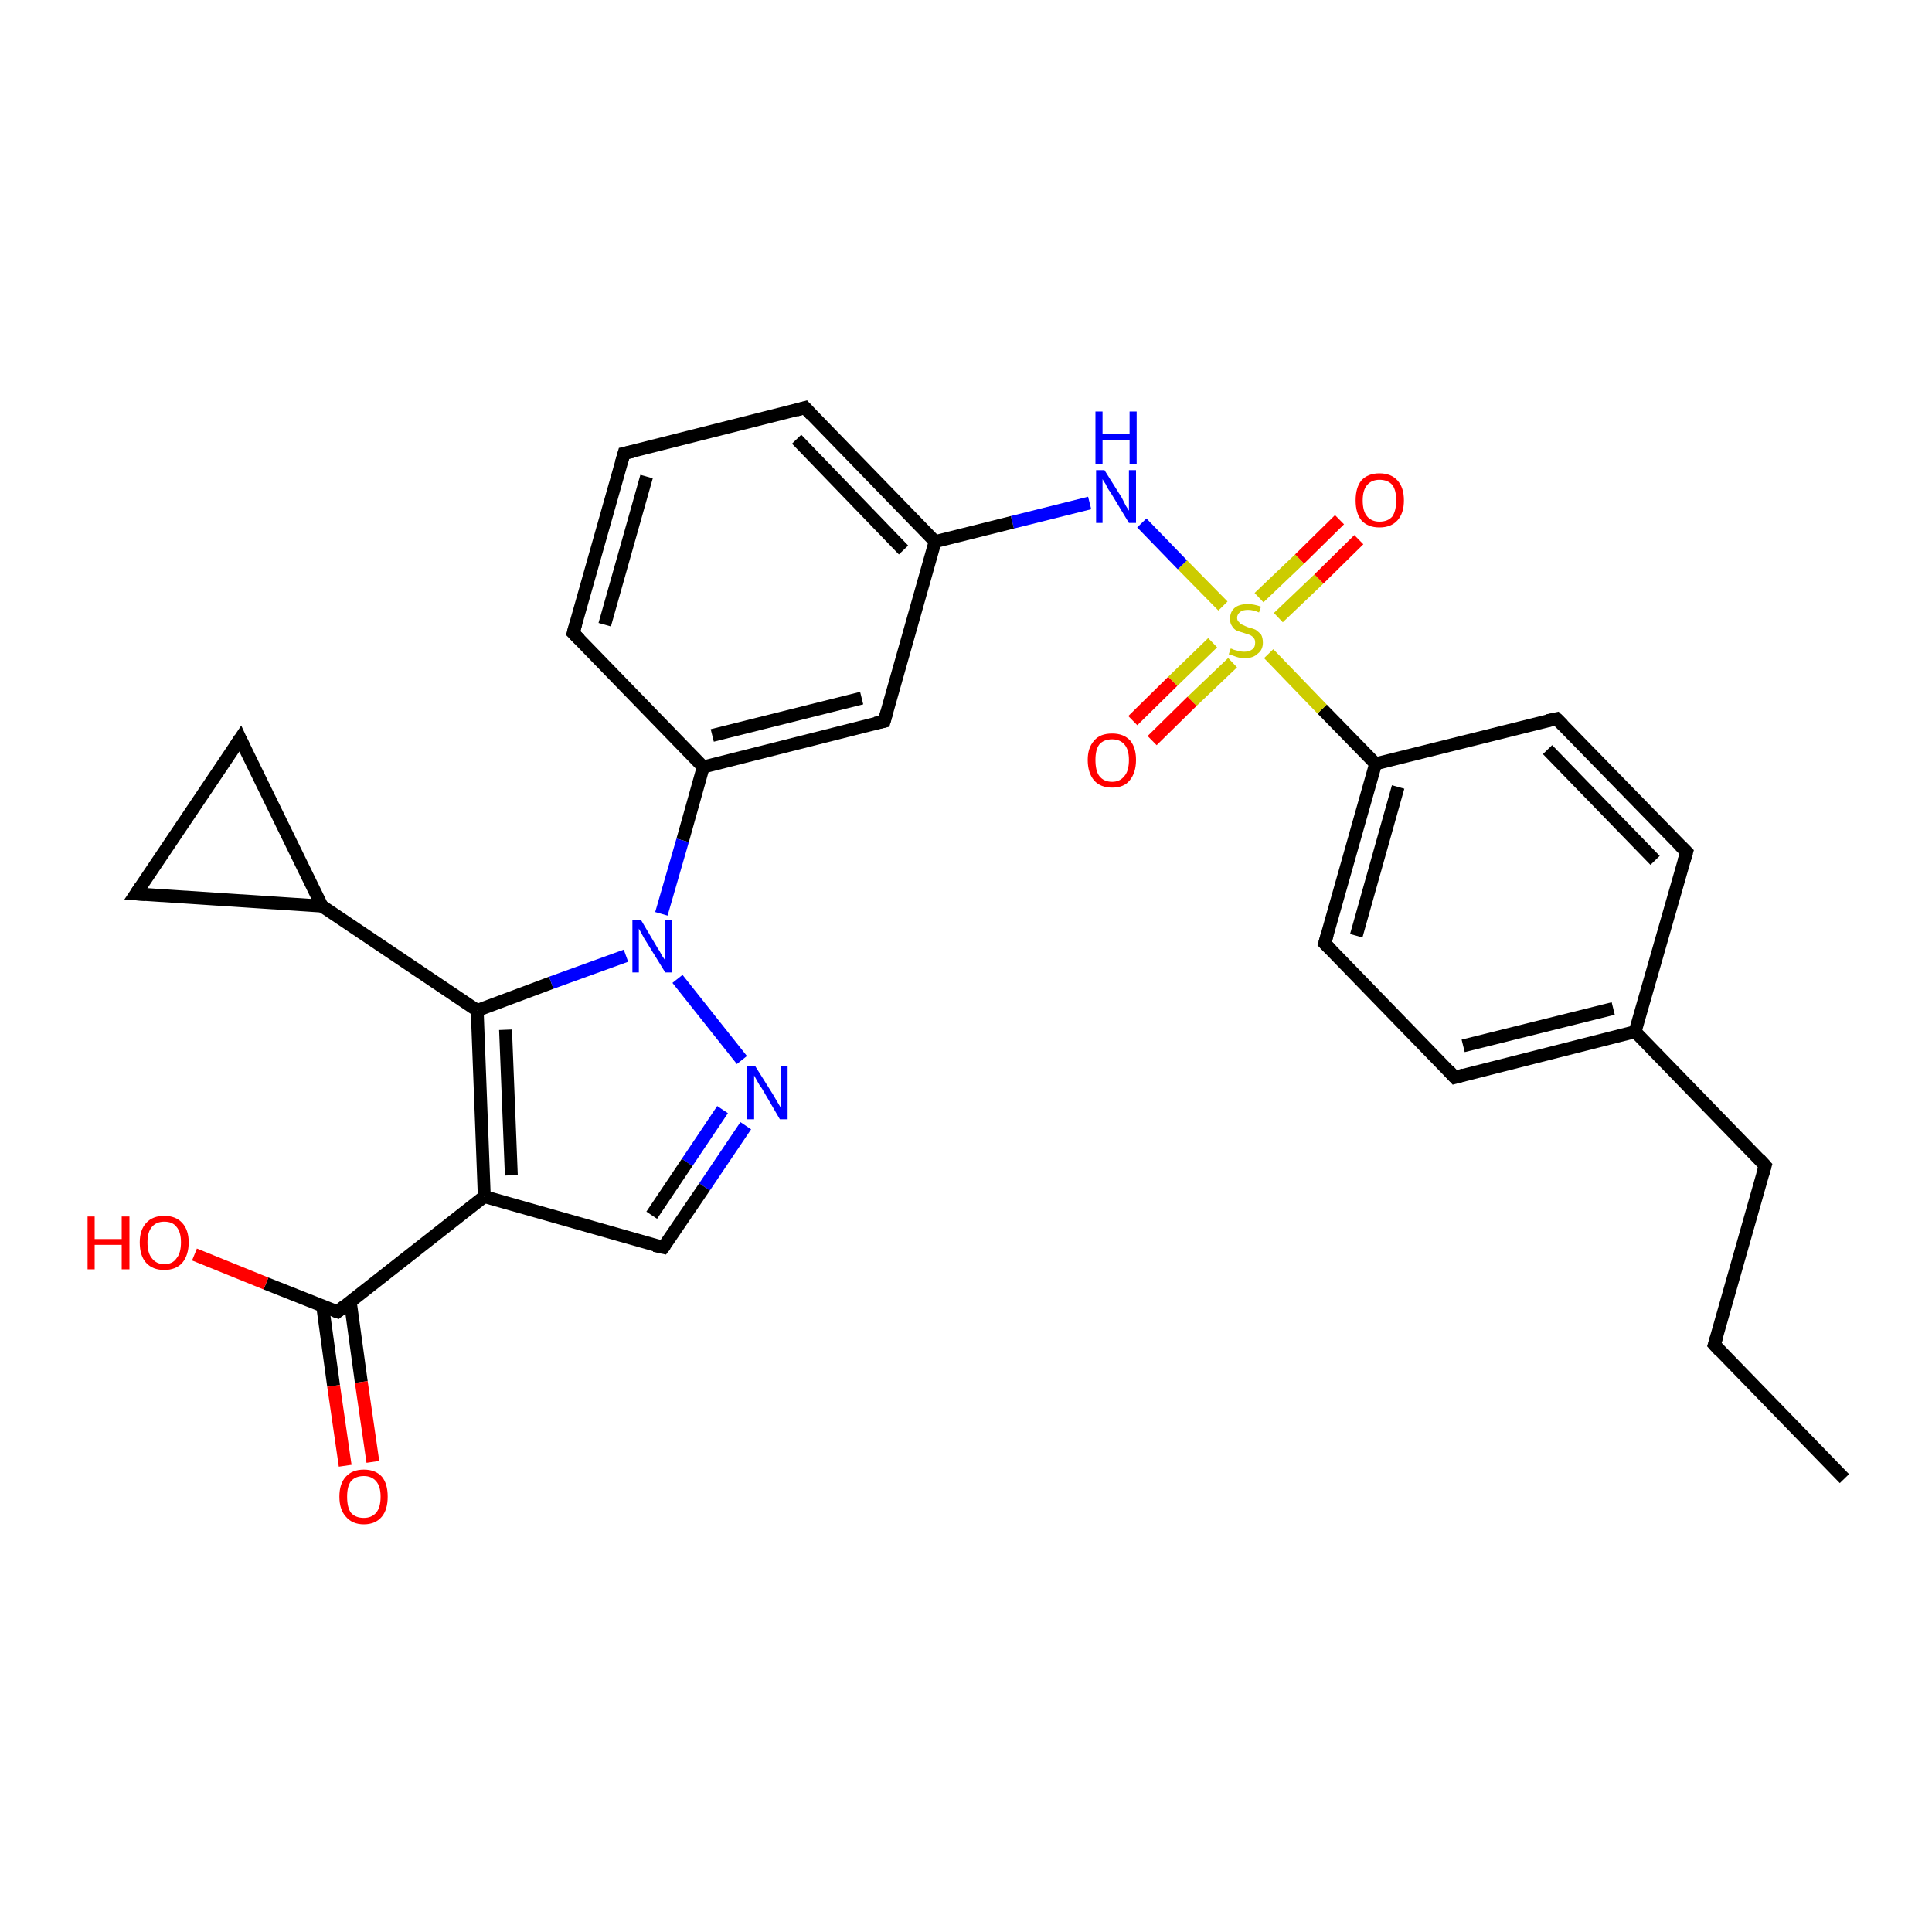 <?xml version='1.0' encoding='iso-8859-1'?>
<svg version='1.1' baseProfile='full'
              xmlns='http://www.w3.org/2000/svg'
                      xmlns:rdkit='http://www.rdkit.org/xml'
                      xmlns:xlink='http://www.w3.org/1999/xlink'
                  xml:space='preserve'
width='300px' height='300px' viewBox='0 0 300 300'>
<!-- END OF HEADER -->
<rect style='opacity:1.0;fill:#FFFFFF;stroke:none' width='300.0' height='300.0' x='0.0' y='0.0'> </rect>
<path class='bond-0 atom-0 atom-1' d='M 286.4,229.6 L 266.2,208.8' style='fill:none;fill-rule:evenodd;stroke:#000000;stroke-width:2.0px;stroke-linecap:butt;stroke-linejoin:miter;stroke-opacity:1' />
<path class='bond-1 atom-1 atom-2' d='M 266.2,208.8 L 274.1,181.0' style='fill:none;fill-rule:evenodd;stroke:#000000;stroke-width:2.0px;stroke-linecap:butt;stroke-linejoin:miter;stroke-opacity:1' />
<path class='bond-2 atom-2 atom-3' d='M 274.1,181.0 L 253.9,160.2' style='fill:none;fill-rule:evenodd;stroke:#000000;stroke-width:2.0px;stroke-linecap:butt;stroke-linejoin:miter;stroke-opacity:1' />
<path class='bond-3 atom-3 atom-4' d='M 253.9,160.2 L 225.9,167.3' style='fill:none;fill-rule:evenodd;stroke:#000000;stroke-width:2.0px;stroke-linecap:butt;stroke-linejoin:miter;stroke-opacity:1' />
<path class='bond-3 atom-3 atom-4' d='M 250.5,156.6 L 227.2,162.4' style='fill:none;fill-rule:evenodd;stroke:#000000;stroke-width:2.0px;stroke-linecap:butt;stroke-linejoin:miter;stroke-opacity:1' />
<path class='bond-4 atom-4 atom-5' d='M 225.9,167.3 L 205.7,146.5' style='fill:none;fill-rule:evenodd;stroke:#000000;stroke-width:2.0px;stroke-linecap:butt;stroke-linejoin:miter;stroke-opacity:1' />
<path class='bond-5 atom-5 atom-6' d='M 205.7,146.5 L 213.6,118.6' style='fill:none;fill-rule:evenodd;stroke:#000000;stroke-width:2.0px;stroke-linecap:butt;stroke-linejoin:miter;stroke-opacity:1' />
<path class='bond-5 atom-5 atom-6' d='M 210.6,145.3 L 217.1,122.2' style='fill:none;fill-rule:evenodd;stroke:#000000;stroke-width:2.0px;stroke-linecap:butt;stroke-linejoin:miter;stroke-opacity:1' />
<path class='bond-6 atom-6 atom-7' d='M 213.6,118.6 L 241.7,111.6' style='fill:none;fill-rule:evenodd;stroke:#000000;stroke-width:2.0px;stroke-linecap:butt;stroke-linejoin:miter;stroke-opacity:1' />
<path class='bond-7 atom-7 atom-8' d='M 241.7,111.6 L 261.9,132.3' style='fill:none;fill-rule:evenodd;stroke:#000000;stroke-width:2.0px;stroke-linecap:butt;stroke-linejoin:miter;stroke-opacity:1' />
<path class='bond-7 atom-7 atom-8' d='M 240.3,116.4 L 257.0,133.6' style='fill:none;fill-rule:evenodd;stroke:#000000;stroke-width:2.0px;stroke-linecap:butt;stroke-linejoin:miter;stroke-opacity:1' />
<path class='bond-8 atom-6 atom-9' d='M 213.6,118.6 L 205.3,110.1' style='fill:none;fill-rule:evenodd;stroke:#000000;stroke-width:2.0px;stroke-linecap:butt;stroke-linejoin:miter;stroke-opacity:1' />
<path class='bond-8 atom-6 atom-9' d='M 205.3,110.1 L 197.0,101.5' style='fill:none;fill-rule:evenodd;stroke:#CCCC00;stroke-width:2.0px;stroke-linecap:butt;stroke-linejoin:miter;stroke-opacity:1' />
<path class='bond-9 atom-9 atom-10' d='M 198.5,95.9 L 204.8,89.9' style='fill:none;fill-rule:evenodd;stroke:#CCCC00;stroke-width:2.0px;stroke-linecap:butt;stroke-linejoin:miter;stroke-opacity:1' />
<path class='bond-9 atom-9 atom-10' d='M 204.8,89.9 L 211.0,83.8' style='fill:none;fill-rule:evenodd;stroke:#FF0000;stroke-width:2.0px;stroke-linecap:butt;stroke-linejoin:miter;stroke-opacity:1' />
<path class='bond-9 atom-9 atom-10' d='M 195.5,92.8 L 201.8,86.8' style='fill:none;fill-rule:evenodd;stroke:#CCCC00;stroke-width:2.0px;stroke-linecap:butt;stroke-linejoin:miter;stroke-opacity:1' />
<path class='bond-9 atom-9 atom-10' d='M 201.8,86.8 L 208.0,80.7' style='fill:none;fill-rule:evenodd;stroke:#FF0000;stroke-width:2.0px;stroke-linecap:butt;stroke-linejoin:miter;stroke-opacity:1' />
<path class='bond-10 atom-9 atom-11' d='M 188.3,99.8 L 182.1,105.8' style='fill:none;fill-rule:evenodd;stroke:#CCCC00;stroke-width:2.0px;stroke-linecap:butt;stroke-linejoin:miter;stroke-opacity:1' />
<path class='bond-10 atom-9 atom-11' d='M 182.1,105.8 L 175.9,111.9' style='fill:none;fill-rule:evenodd;stroke:#FF0000;stroke-width:2.0px;stroke-linecap:butt;stroke-linejoin:miter;stroke-opacity:1' />
<path class='bond-10 atom-9 atom-11' d='M 191.4,102.9 L 185.1,108.9' style='fill:none;fill-rule:evenodd;stroke:#CCCC00;stroke-width:2.0px;stroke-linecap:butt;stroke-linejoin:miter;stroke-opacity:1' />
<path class='bond-10 atom-9 atom-11' d='M 185.1,108.9 L 178.9,115.0' style='fill:none;fill-rule:evenodd;stroke:#FF0000;stroke-width:2.0px;stroke-linecap:butt;stroke-linejoin:miter;stroke-opacity:1' />
<path class='bond-11 atom-9 atom-12' d='M 189.9,94.1 L 183.6,87.7' style='fill:none;fill-rule:evenodd;stroke:#CCCC00;stroke-width:2.0px;stroke-linecap:butt;stroke-linejoin:miter;stroke-opacity:1' />
<path class='bond-11 atom-9 atom-12' d='M 183.6,87.7 L 177.3,81.2' style='fill:none;fill-rule:evenodd;stroke:#0000FF;stroke-width:2.0px;stroke-linecap:butt;stroke-linejoin:miter;stroke-opacity:1' />
<path class='bond-12 atom-12 atom-13' d='M 169.2,78.1 L 157.2,81.1' style='fill:none;fill-rule:evenodd;stroke:#0000FF;stroke-width:2.0px;stroke-linecap:butt;stroke-linejoin:miter;stroke-opacity:1' />
<path class='bond-12 atom-12 atom-13' d='M 157.2,81.1 L 145.2,84.1' style='fill:none;fill-rule:evenodd;stroke:#000000;stroke-width:2.0px;stroke-linecap:butt;stroke-linejoin:miter;stroke-opacity:1' />
<path class='bond-13 atom-13 atom-14' d='M 145.2,84.1 L 125.0,63.3' style='fill:none;fill-rule:evenodd;stroke:#000000;stroke-width:2.0px;stroke-linecap:butt;stroke-linejoin:miter;stroke-opacity:1' />
<path class='bond-13 atom-13 atom-14' d='M 140.3,85.4 L 123.7,68.2' style='fill:none;fill-rule:evenodd;stroke:#000000;stroke-width:2.0px;stroke-linecap:butt;stroke-linejoin:miter;stroke-opacity:1' />
<path class='bond-14 atom-14 atom-15' d='M 125.0,63.3 L 96.9,70.4' style='fill:none;fill-rule:evenodd;stroke:#000000;stroke-width:2.0px;stroke-linecap:butt;stroke-linejoin:miter;stroke-opacity:1' />
<path class='bond-15 atom-15 atom-16' d='M 96.9,70.4 L 89.0,98.3' style='fill:none;fill-rule:evenodd;stroke:#000000;stroke-width:2.0px;stroke-linecap:butt;stroke-linejoin:miter;stroke-opacity:1' />
<path class='bond-15 atom-15 atom-16' d='M 100.4,74.0 L 93.9,97.0' style='fill:none;fill-rule:evenodd;stroke:#000000;stroke-width:2.0px;stroke-linecap:butt;stroke-linejoin:miter;stroke-opacity:1' />
<path class='bond-16 atom-16 atom-17' d='M 89.0,98.3 L 109.2,119.1' style='fill:none;fill-rule:evenodd;stroke:#000000;stroke-width:2.0px;stroke-linecap:butt;stroke-linejoin:miter;stroke-opacity:1' />
<path class='bond-17 atom-17 atom-18' d='M 109.2,119.1 L 137.3,112.0' style='fill:none;fill-rule:evenodd;stroke:#000000;stroke-width:2.0px;stroke-linecap:butt;stroke-linejoin:miter;stroke-opacity:1' />
<path class='bond-17 atom-17 atom-18' d='M 110.6,114.2 L 133.8,108.4' style='fill:none;fill-rule:evenodd;stroke:#000000;stroke-width:2.0px;stroke-linecap:butt;stroke-linejoin:miter;stroke-opacity:1' />
<path class='bond-18 atom-17 atom-19' d='M 109.2,119.1 L 106.0,130.5' style='fill:none;fill-rule:evenodd;stroke:#000000;stroke-width:2.0px;stroke-linecap:butt;stroke-linejoin:miter;stroke-opacity:1' />
<path class='bond-18 atom-17 atom-19' d='M 106.0,130.5 L 102.7,141.9' style='fill:none;fill-rule:evenodd;stroke:#0000FF;stroke-width:2.0px;stroke-linecap:butt;stroke-linejoin:miter;stroke-opacity:1' />
<path class='bond-19 atom-19 atom-20' d='M 105.2,152.0 L 115.2,164.6' style='fill:none;fill-rule:evenodd;stroke:#0000FF;stroke-width:2.0px;stroke-linecap:butt;stroke-linejoin:miter;stroke-opacity:1' />
<path class='bond-20 atom-20 atom-21' d='M 115.8,174.8 L 109.4,184.3' style='fill:none;fill-rule:evenodd;stroke:#0000FF;stroke-width:2.0px;stroke-linecap:butt;stroke-linejoin:miter;stroke-opacity:1' />
<path class='bond-20 atom-20 atom-21' d='M 109.4,184.3 L 103.0,193.7' style='fill:none;fill-rule:evenodd;stroke:#000000;stroke-width:2.0px;stroke-linecap:butt;stroke-linejoin:miter;stroke-opacity:1' />
<path class='bond-20 atom-20 atom-21' d='M 112.2,172.3 L 106.7,180.5' style='fill:none;fill-rule:evenodd;stroke:#0000FF;stroke-width:2.0px;stroke-linecap:butt;stroke-linejoin:miter;stroke-opacity:1' />
<path class='bond-20 atom-20 atom-21' d='M 106.7,180.5 L 101.2,188.7' style='fill:none;fill-rule:evenodd;stroke:#000000;stroke-width:2.0px;stroke-linecap:butt;stroke-linejoin:miter;stroke-opacity:1' />
<path class='bond-21 atom-21 atom-22' d='M 103.0,193.7 L 75.2,185.8' style='fill:none;fill-rule:evenodd;stroke:#000000;stroke-width:2.0px;stroke-linecap:butt;stroke-linejoin:miter;stroke-opacity:1' />
<path class='bond-22 atom-22 atom-23' d='M 75.2,185.8 L 52.4,203.7' style='fill:none;fill-rule:evenodd;stroke:#000000;stroke-width:2.0px;stroke-linecap:butt;stroke-linejoin:miter;stroke-opacity:1' />
<path class='bond-23 atom-23 atom-24' d='M 52.4,203.7 L 41.3,199.3' style='fill:none;fill-rule:evenodd;stroke:#000000;stroke-width:2.0px;stroke-linecap:butt;stroke-linejoin:miter;stroke-opacity:1' />
<path class='bond-23 atom-23 atom-24' d='M 41.3,199.3 L 30.2,194.8' style='fill:none;fill-rule:evenodd;stroke:#FF0000;stroke-width:2.0px;stroke-linecap:butt;stroke-linejoin:miter;stroke-opacity:1' />
<path class='bond-24 atom-23 atom-25' d='M 50.1,202.8 L 51.8,215.2' style='fill:none;fill-rule:evenodd;stroke:#000000;stroke-width:2.0px;stroke-linecap:butt;stroke-linejoin:miter;stroke-opacity:1' />
<path class='bond-24 atom-23 atom-25' d='M 51.8,215.2 L 53.6,227.6' style='fill:none;fill-rule:evenodd;stroke:#FF0000;stroke-width:2.0px;stroke-linecap:butt;stroke-linejoin:miter;stroke-opacity:1' />
<path class='bond-24 atom-23 atom-25' d='M 54.4,202.2 L 56.1,214.6' style='fill:none;fill-rule:evenodd;stroke:#000000;stroke-width:2.0px;stroke-linecap:butt;stroke-linejoin:miter;stroke-opacity:1' />
<path class='bond-24 atom-23 atom-25' d='M 56.1,214.6 L 57.9,227.0' style='fill:none;fill-rule:evenodd;stroke:#FF0000;stroke-width:2.0px;stroke-linecap:butt;stroke-linejoin:miter;stroke-opacity:1' />
<path class='bond-25 atom-22 atom-26' d='M 75.2,185.8 L 74.1,156.9' style='fill:none;fill-rule:evenodd;stroke:#000000;stroke-width:2.0px;stroke-linecap:butt;stroke-linejoin:miter;stroke-opacity:1' />
<path class='bond-25 atom-22 atom-26' d='M 79.4,182.5 L 78.5,159.9' style='fill:none;fill-rule:evenodd;stroke:#000000;stroke-width:2.0px;stroke-linecap:butt;stroke-linejoin:miter;stroke-opacity:1' />
<path class='bond-26 atom-26 atom-27' d='M 74.1,156.9 L 50.0,140.7' style='fill:none;fill-rule:evenodd;stroke:#000000;stroke-width:2.0px;stroke-linecap:butt;stroke-linejoin:miter;stroke-opacity:1' />
<path class='bond-27 atom-27 atom-28' d='M 50.0,140.7 L 21.1,138.8' style='fill:none;fill-rule:evenodd;stroke:#000000;stroke-width:2.0px;stroke-linecap:butt;stroke-linejoin:miter;stroke-opacity:1' />
<path class='bond-28 atom-28 atom-29' d='M 21.1,138.8 L 37.3,114.7' style='fill:none;fill-rule:evenodd;stroke:#000000;stroke-width:2.0px;stroke-linecap:butt;stroke-linejoin:miter;stroke-opacity:1' />
<path class='bond-29 atom-8 atom-3' d='M 261.9,132.3 L 253.9,160.2' style='fill:none;fill-rule:evenodd;stroke:#000000;stroke-width:2.0px;stroke-linecap:butt;stroke-linejoin:miter;stroke-opacity:1' />
<path class='bond-30 atom-18 atom-13' d='M 137.3,112.0 L 145.2,84.1' style='fill:none;fill-rule:evenodd;stroke:#000000;stroke-width:2.0px;stroke-linecap:butt;stroke-linejoin:miter;stroke-opacity:1' />
<path class='bond-31 atom-26 atom-19' d='M 74.1,156.9 L 85.6,152.6' style='fill:none;fill-rule:evenodd;stroke:#000000;stroke-width:2.0px;stroke-linecap:butt;stroke-linejoin:miter;stroke-opacity:1' />
<path class='bond-31 atom-26 atom-19' d='M 85.6,152.6 L 97.2,148.4' style='fill:none;fill-rule:evenodd;stroke:#0000FF;stroke-width:2.0px;stroke-linecap:butt;stroke-linejoin:miter;stroke-opacity:1' />
<path class='bond-32 atom-29 atom-27' d='M 37.3,114.7 L 50.0,140.7' style='fill:none;fill-rule:evenodd;stroke:#000000;stroke-width:2.0px;stroke-linecap:butt;stroke-linejoin:miter;stroke-opacity:1' />
<path d='M 267.2,209.9 L 266.2,208.8 L 266.6,207.5' style='fill:none;stroke:#000000;stroke-width:2.0px;stroke-linecap:butt;stroke-linejoin:miter;stroke-opacity:1;' />
<path d='M 273.7,182.4 L 274.1,181.0 L 273.1,179.9' style='fill:none;stroke:#000000;stroke-width:2.0px;stroke-linecap:butt;stroke-linejoin:miter;stroke-opacity:1;' />
<path d='M 227.3,166.9 L 225.9,167.3 L 224.9,166.2' style='fill:none;stroke:#000000;stroke-width:2.0px;stroke-linecap:butt;stroke-linejoin:miter;stroke-opacity:1;' />
<path d='M 206.7,147.5 L 205.7,146.5 L 206.1,145.1' style='fill:none;stroke:#000000;stroke-width:2.0px;stroke-linecap:butt;stroke-linejoin:miter;stroke-opacity:1;' />
<path d='M 240.3,111.9 L 241.7,111.6 L 242.7,112.6' style='fill:none;stroke:#000000;stroke-width:2.0px;stroke-linecap:butt;stroke-linejoin:miter;stroke-opacity:1;' />
<path d='M 260.9,131.3 L 261.9,132.3 L 261.5,133.7' style='fill:none;stroke:#000000;stroke-width:2.0px;stroke-linecap:butt;stroke-linejoin:miter;stroke-opacity:1;' />
<path d='M 126.0,64.4 L 125.0,63.3 L 123.6,63.7' style='fill:none;stroke:#000000;stroke-width:2.0px;stroke-linecap:butt;stroke-linejoin:miter;stroke-opacity:1;' />
<path d='M 98.3,70.1 L 96.9,70.4 L 96.5,71.8' style='fill:none;stroke:#000000;stroke-width:2.0px;stroke-linecap:butt;stroke-linejoin:miter;stroke-opacity:1;' />
<path d='M 89.4,96.9 L 89.0,98.3 L 90.0,99.3' style='fill:none;stroke:#000000;stroke-width:2.0px;stroke-linecap:butt;stroke-linejoin:miter;stroke-opacity:1;' />
<path d='M 135.9,112.3 L 137.3,112.0 L 137.7,110.6' style='fill:none;stroke:#000000;stroke-width:2.0px;stroke-linecap:butt;stroke-linejoin:miter;stroke-opacity:1;' />
<path d='M 103.3,193.3 L 103.0,193.7 L 101.6,193.4' style='fill:none;stroke:#000000;stroke-width:2.0px;stroke-linecap:butt;stroke-linejoin:miter;stroke-opacity:1;' />
<path d='M 53.5,202.8 L 52.4,203.7 L 51.8,203.5' style='fill:none;stroke:#000000;stroke-width:2.0px;stroke-linecap:butt;stroke-linejoin:miter;stroke-opacity:1;' />
<path d='M 22.6,138.9 L 21.1,138.8 L 21.9,137.6' style='fill:none;stroke:#000000;stroke-width:2.0px;stroke-linecap:butt;stroke-linejoin:miter;stroke-opacity:1;' />
<path d='M 36.5,115.9 L 37.3,114.7 L 37.9,116.0' style='fill:none;stroke:#000000;stroke-width:2.0px;stroke-linecap:butt;stroke-linejoin:miter;stroke-opacity:1;' />
<path class='atom-9' d='M 191.1 100.7
Q 191.2 100.7, 191.6 100.9
Q 192.0 101.0, 192.4 101.1
Q 192.8 101.2, 193.2 101.2
Q 194.0 101.2, 194.5 100.8
Q 194.9 100.5, 194.9 99.8
Q 194.9 99.3, 194.7 99.1
Q 194.5 98.8, 194.1 98.6
Q 193.8 98.5, 193.2 98.3
Q 192.5 98.1, 192.0 97.9
Q 191.6 97.7, 191.3 97.2
Q 191.0 96.8, 191.0 96.1
Q 191.0 95.0, 191.7 94.4
Q 192.4 93.8, 193.8 93.8
Q 194.7 93.8, 195.8 94.2
L 195.5 95.1
Q 194.6 94.7, 193.8 94.7
Q 193.0 94.7, 192.6 95.0
Q 192.1 95.4, 192.1 95.9
Q 192.1 96.4, 192.4 96.6
Q 192.6 96.9, 192.9 97.0
Q 193.3 97.2, 193.8 97.4
Q 194.6 97.6, 195.0 97.8
Q 195.4 98.1, 195.8 98.5
Q 196.1 99.0, 196.1 99.8
Q 196.1 100.9, 195.3 101.5
Q 194.6 102.2, 193.3 102.2
Q 192.6 102.2, 192.0 102.0
Q 191.5 101.8, 190.8 101.6
L 191.1 100.7
' fill='#CCCC00'/>
<path class='atom-10' d='M 210.5 77.7
Q 210.5 75.7, 211.4 74.6
Q 212.4 73.5, 214.2 73.5
Q 216.0 73.5, 217.0 74.6
Q 218.0 75.7, 218.0 77.7
Q 218.0 79.7, 217.0 80.8
Q 216.0 81.9, 214.2 81.9
Q 212.4 81.9, 211.4 80.8
Q 210.5 79.7, 210.5 77.7
M 214.2 81.0
Q 215.5 81.0, 216.2 80.2
Q 216.8 79.3, 216.8 77.7
Q 216.8 76.1, 216.2 75.3
Q 215.5 74.5, 214.2 74.5
Q 213.0 74.5, 212.3 75.3
Q 211.6 76.1, 211.6 77.7
Q 211.6 79.4, 212.3 80.2
Q 213.0 81.0, 214.2 81.0
' fill='#FF0000'/>
<path class='atom-11' d='M 168.9 118.0
Q 168.9 116.1, 169.9 115.0
Q 170.8 113.9, 172.7 113.9
Q 174.5 113.9, 175.5 115.0
Q 176.4 116.1, 176.4 118.0
Q 176.4 120.0, 175.4 121.2
Q 174.5 122.3, 172.7 122.3
Q 170.9 122.3, 169.9 121.2
Q 168.9 120.0, 168.9 118.0
M 172.7 121.4
Q 173.9 121.4, 174.6 120.5
Q 175.3 119.7, 175.3 118.0
Q 175.3 116.4, 174.6 115.6
Q 173.9 114.8, 172.7 114.8
Q 171.4 114.8, 170.7 115.6
Q 170.1 116.4, 170.1 118.0
Q 170.1 119.7, 170.7 120.5
Q 171.4 121.4, 172.7 121.4
' fill='#FF0000'/>
<path class='atom-12' d='M 171.5 73.0
L 174.2 77.3
Q 174.4 77.7, 174.8 78.5
Q 175.3 79.3, 175.3 79.3
L 175.3 73.0
L 176.4 73.0
L 176.4 81.2
L 175.3 81.2
L 172.4 76.4
Q 172.0 75.9, 171.7 75.2
Q 171.3 74.6, 171.2 74.4
L 171.2 81.2
L 170.2 81.2
L 170.2 73.0
L 171.5 73.0
' fill='#0000FF'/>
<path class='atom-12' d='M 170.1 63.9
L 171.2 63.9
L 171.2 67.4
L 175.4 67.4
L 175.4 63.9
L 176.5 63.9
L 176.5 72.1
L 175.4 72.1
L 175.4 68.3
L 171.2 68.3
L 171.2 72.1
L 170.1 72.1
L 170.1 63.9
' fill='#0000FF'/>
<path class='atom-19' d='M 99.5 142.8
L 102.1 147.2
Q 102.4 147.6, 102.8 148.4
Q 103.3 149.1, 103.3 149.2
L 103.3 142.8
L 104.4 142.8
L 104.4 151.0
L 103.3 151.0
L 100.4 146.3
Q 100.0 145.7, 99.7 145.1
Q 99.3 144.4, 99.2 144.2
L 99.2 151.0
L 98.2 151.0
L 98.2 142.8
L 99.5 142.8
' fill='#0000FF'/>
<path class='atom-20' d='M 117.3 165.6
L 120.0 169.9
Q 120.3 170.4, 120.7 171.1
Q 121.2 171.9, 121.2 172.0
L 121.2 165.6
L 122.3 165.6
L 122.3 173.8
L 121.1 173.8
L 118.3 169.0
Q 117.9 168.5, 117.6 167.9
Q 117.2 167.2, 117.1 167.0
L 117.1 173.8
L 116.0 173.8
L 116.0 165.6
L 117.3 165.6
' fill='#0000FF'/>
<path class='atom-24' d='M 13.6 188.9
L 14.7 188.9
L 14.7 192.4
L 18.9 192.4
L 18.9 188.9
L 20.1 188.9
L 20.1 197.1
L 18.9 197.1
L 18.9 193.3
L 14.7 193.3
L 14.7 197.1
L 13.6 197.1
L 13.6 188.9
' fill='#FF0000'/>
<path class='atom-24' d='M 21.7 192.9
Q 21.7 191.0, 22.7 189.9
Q 23.7 188.8, 25.5 188.8
Q 27.3 188.8, 28.3 189.9
Q 29.3 191.0, 29.3 192.9
Q 29.3 194.9, 28.3 196.1
Q 27.3 197.2, 25.5 197.2
Q 23.7 197.2, 22.7 196.1
Q 21.7 195.0, 21.7 192.9
M 25.5 196.3
Q 26.8 196.3, 27.4 195.4
Q 28.1 194.6, 28.1 192.9
Q 28.1 191.3, 27.4 190.5
Q 26.8 189.7, 25.5 189.7
Q 24.3 189.7, 23.6 190.5
Q 22.9 191.3, 22.9 192.9
Q 22.9 194.6, 23.6 195.4
Q 24.3 196.3, 25.5 196.3
' fill='#FF0000'/>
<path class='atom-25' d='M 52.7 232.4
Q 52.7 230.4, 53.7 229.3
Q 54.7 228.2, 56.5 228.2
Q 58.3 228.2, 59.3 229.3
Q 60.2 230.4, 60.2 232.4
Q 60.2 234.4, 59.3 235.5
Q 58.3 236.7, 56.5 236.7
Q 54.7 236.7, 53.7 235.5
Q 52.7 234.4, 52.7 232.4
M 56.5 235.7
Q 57.7 235.7, 58.4 234.9
Q 59.1 234.1, 59.1 232.4
Q 59.1 230.8, 58.4 230.0
Q 57.7 229.2, 56.5 229.2
Q 55.2 229.2, 54.5 230.0
Q 53.9 230.8, 53.9 232.4
Q 53.9 234.1, 54.5 234.9
Q 55.2 235.7, 56.5 235.7
' fill='#FF0000'/>
</svg>
